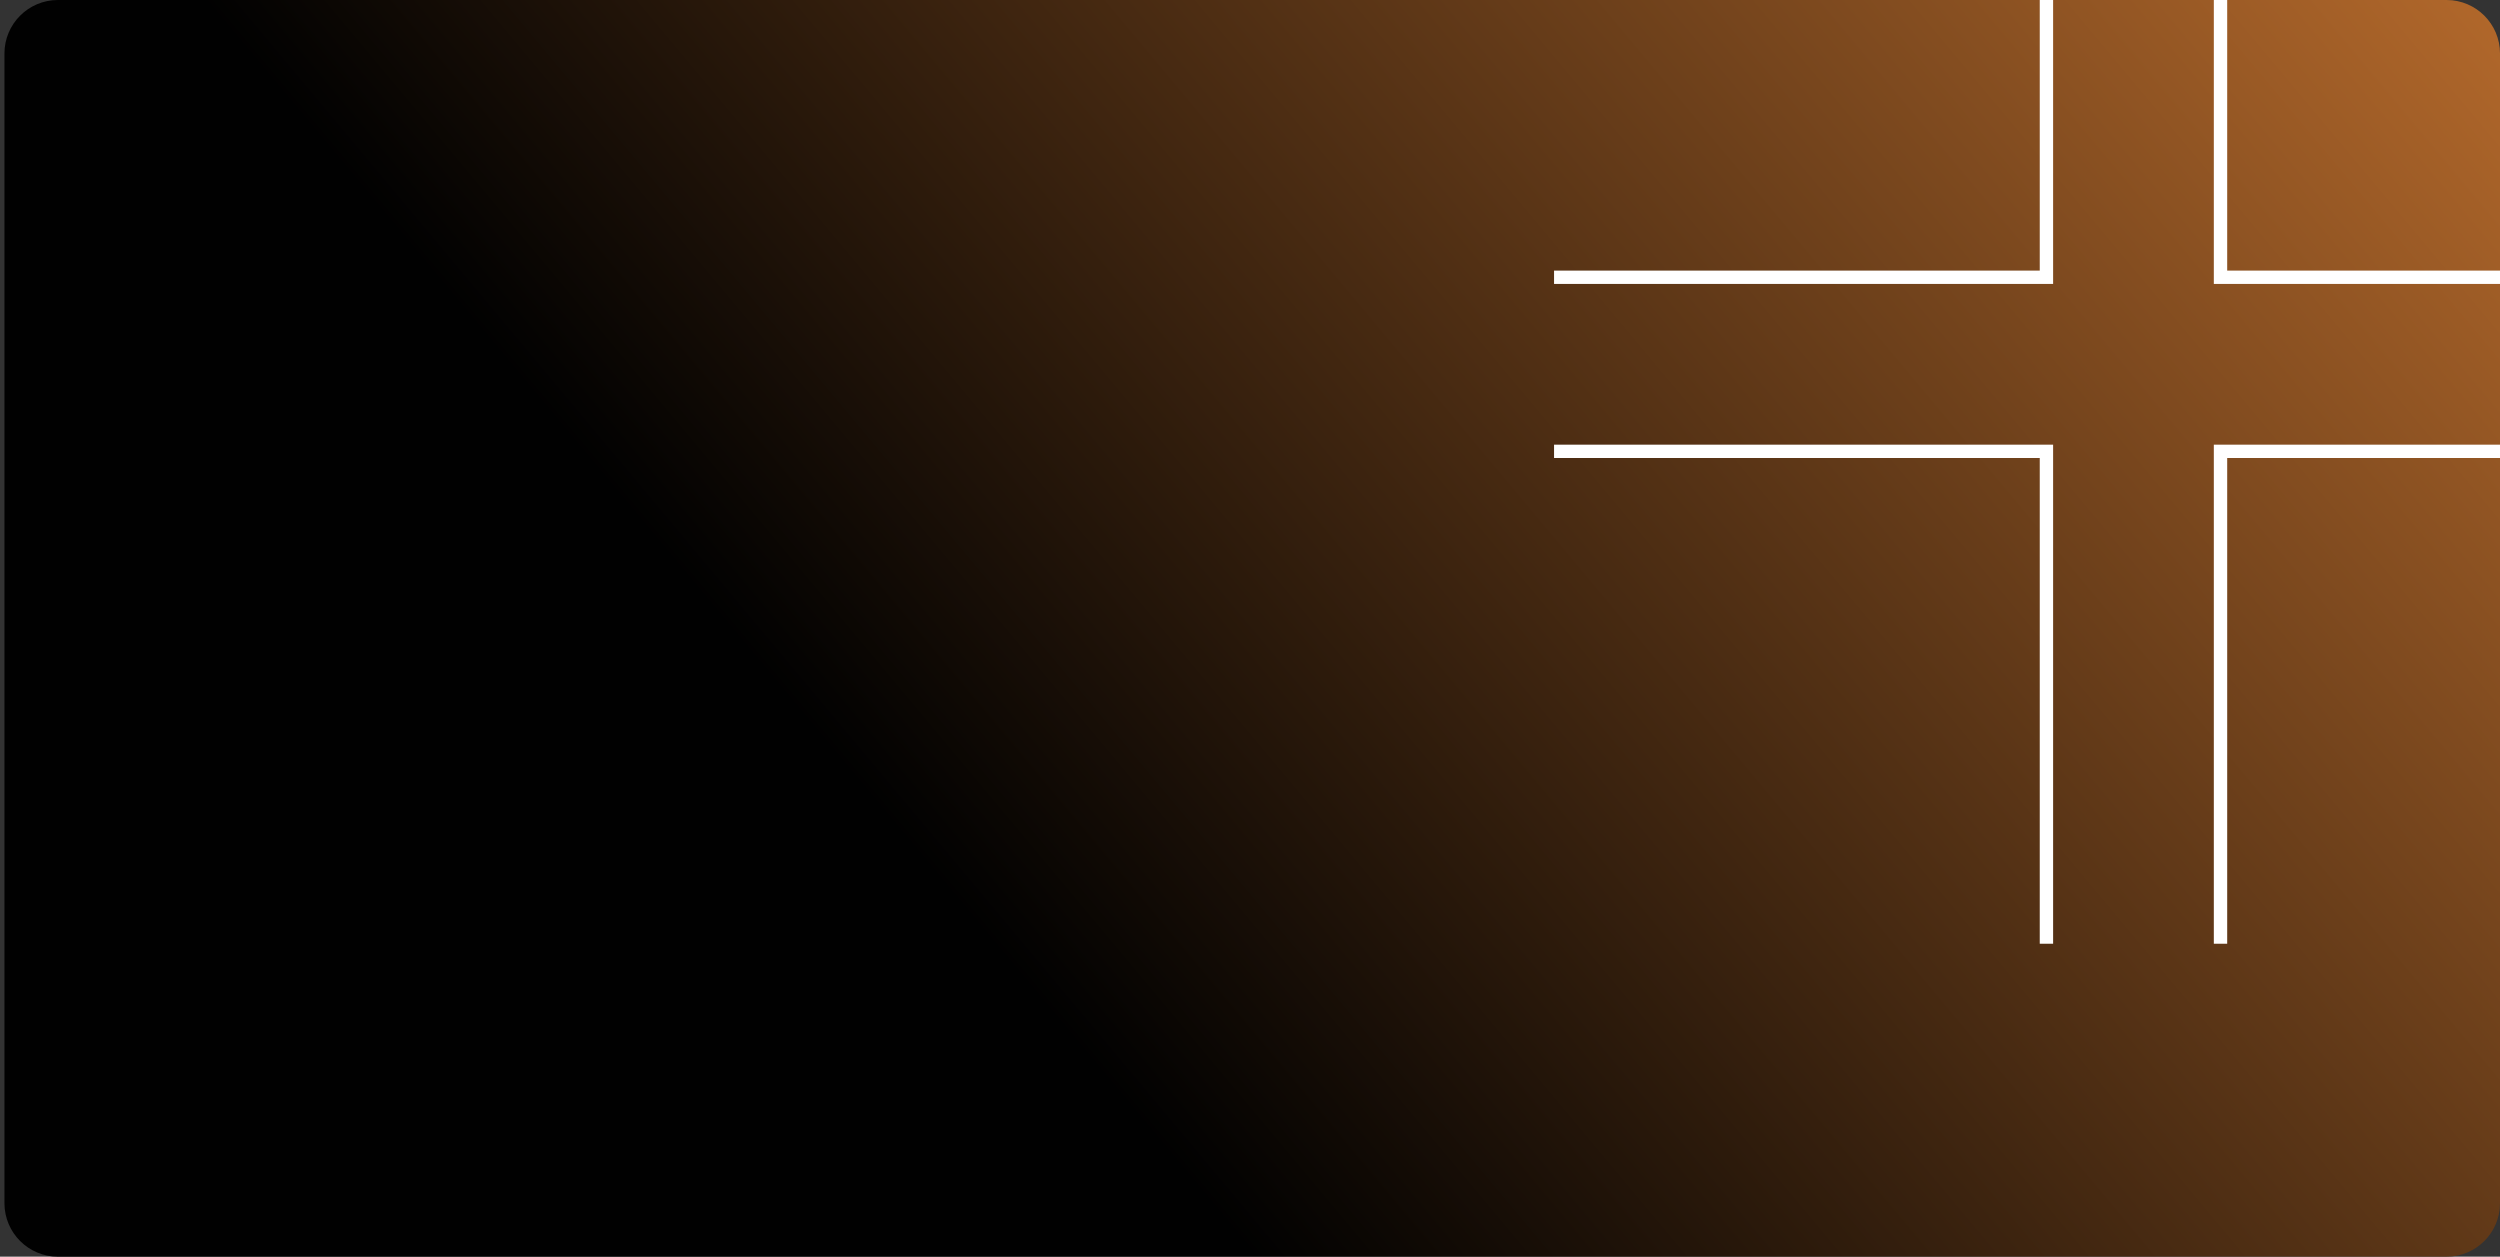 <svg width="374" height="188" viewBox="0 0 374 188" fill="none" xmlns="http://www.w3.org/2000/svg">
<rect x="0" y="0" width="374" height="188" fill="#333333" stroke="none"/>
<g clip-path="url(#clip0_592_31926)">
<path d="M0.667 8C0.667 3.582 4.249 0 8.667 0H366C370.419 0 374 3.582 374 8V180C374 184.418 370.419 188 366 188H8.667C4.249 188 0.667 184.418 0.667 180V8Z" fill="url(#paint0_linear_592_31926)"/>
<g style="mix-blend-mode:soft-light">
<path d="M232.486 41.479L306.146 41.479L306.146 -32.181M405.848 67.521L332.188 67.521L332.188 141.181M332.188 -32.181L332.188 41.479L405.848 41.479M306.146 141.181L306.146 67.521L232.486 67.521" stroke="white" stroke-width="2"/>
</g>
</g>
<defs>
<linearGradient id="paint0_linear_592_31926" x1="374" y1="-4.90198e-05" x2="171.639" y2="169.233" gradientUnits="userSpaceOnUse">
<stop stop-color="#B2682B"/>
<stop offset="1" stop-color="#010101"/>
</linearGradient>
<clipPath id="clip0_592_31926">
<path d="M0.667 8C0.667 3.582 4.249 0 8.667 0H366C370.419 0 374 3.582 374 8V180C374 184.418 370.419 188 366 188H8.667C4.249 188 0.667 184.418 0.667 180V8Z" fill="white"/>
</clipPath>
</defs>
</svg>
